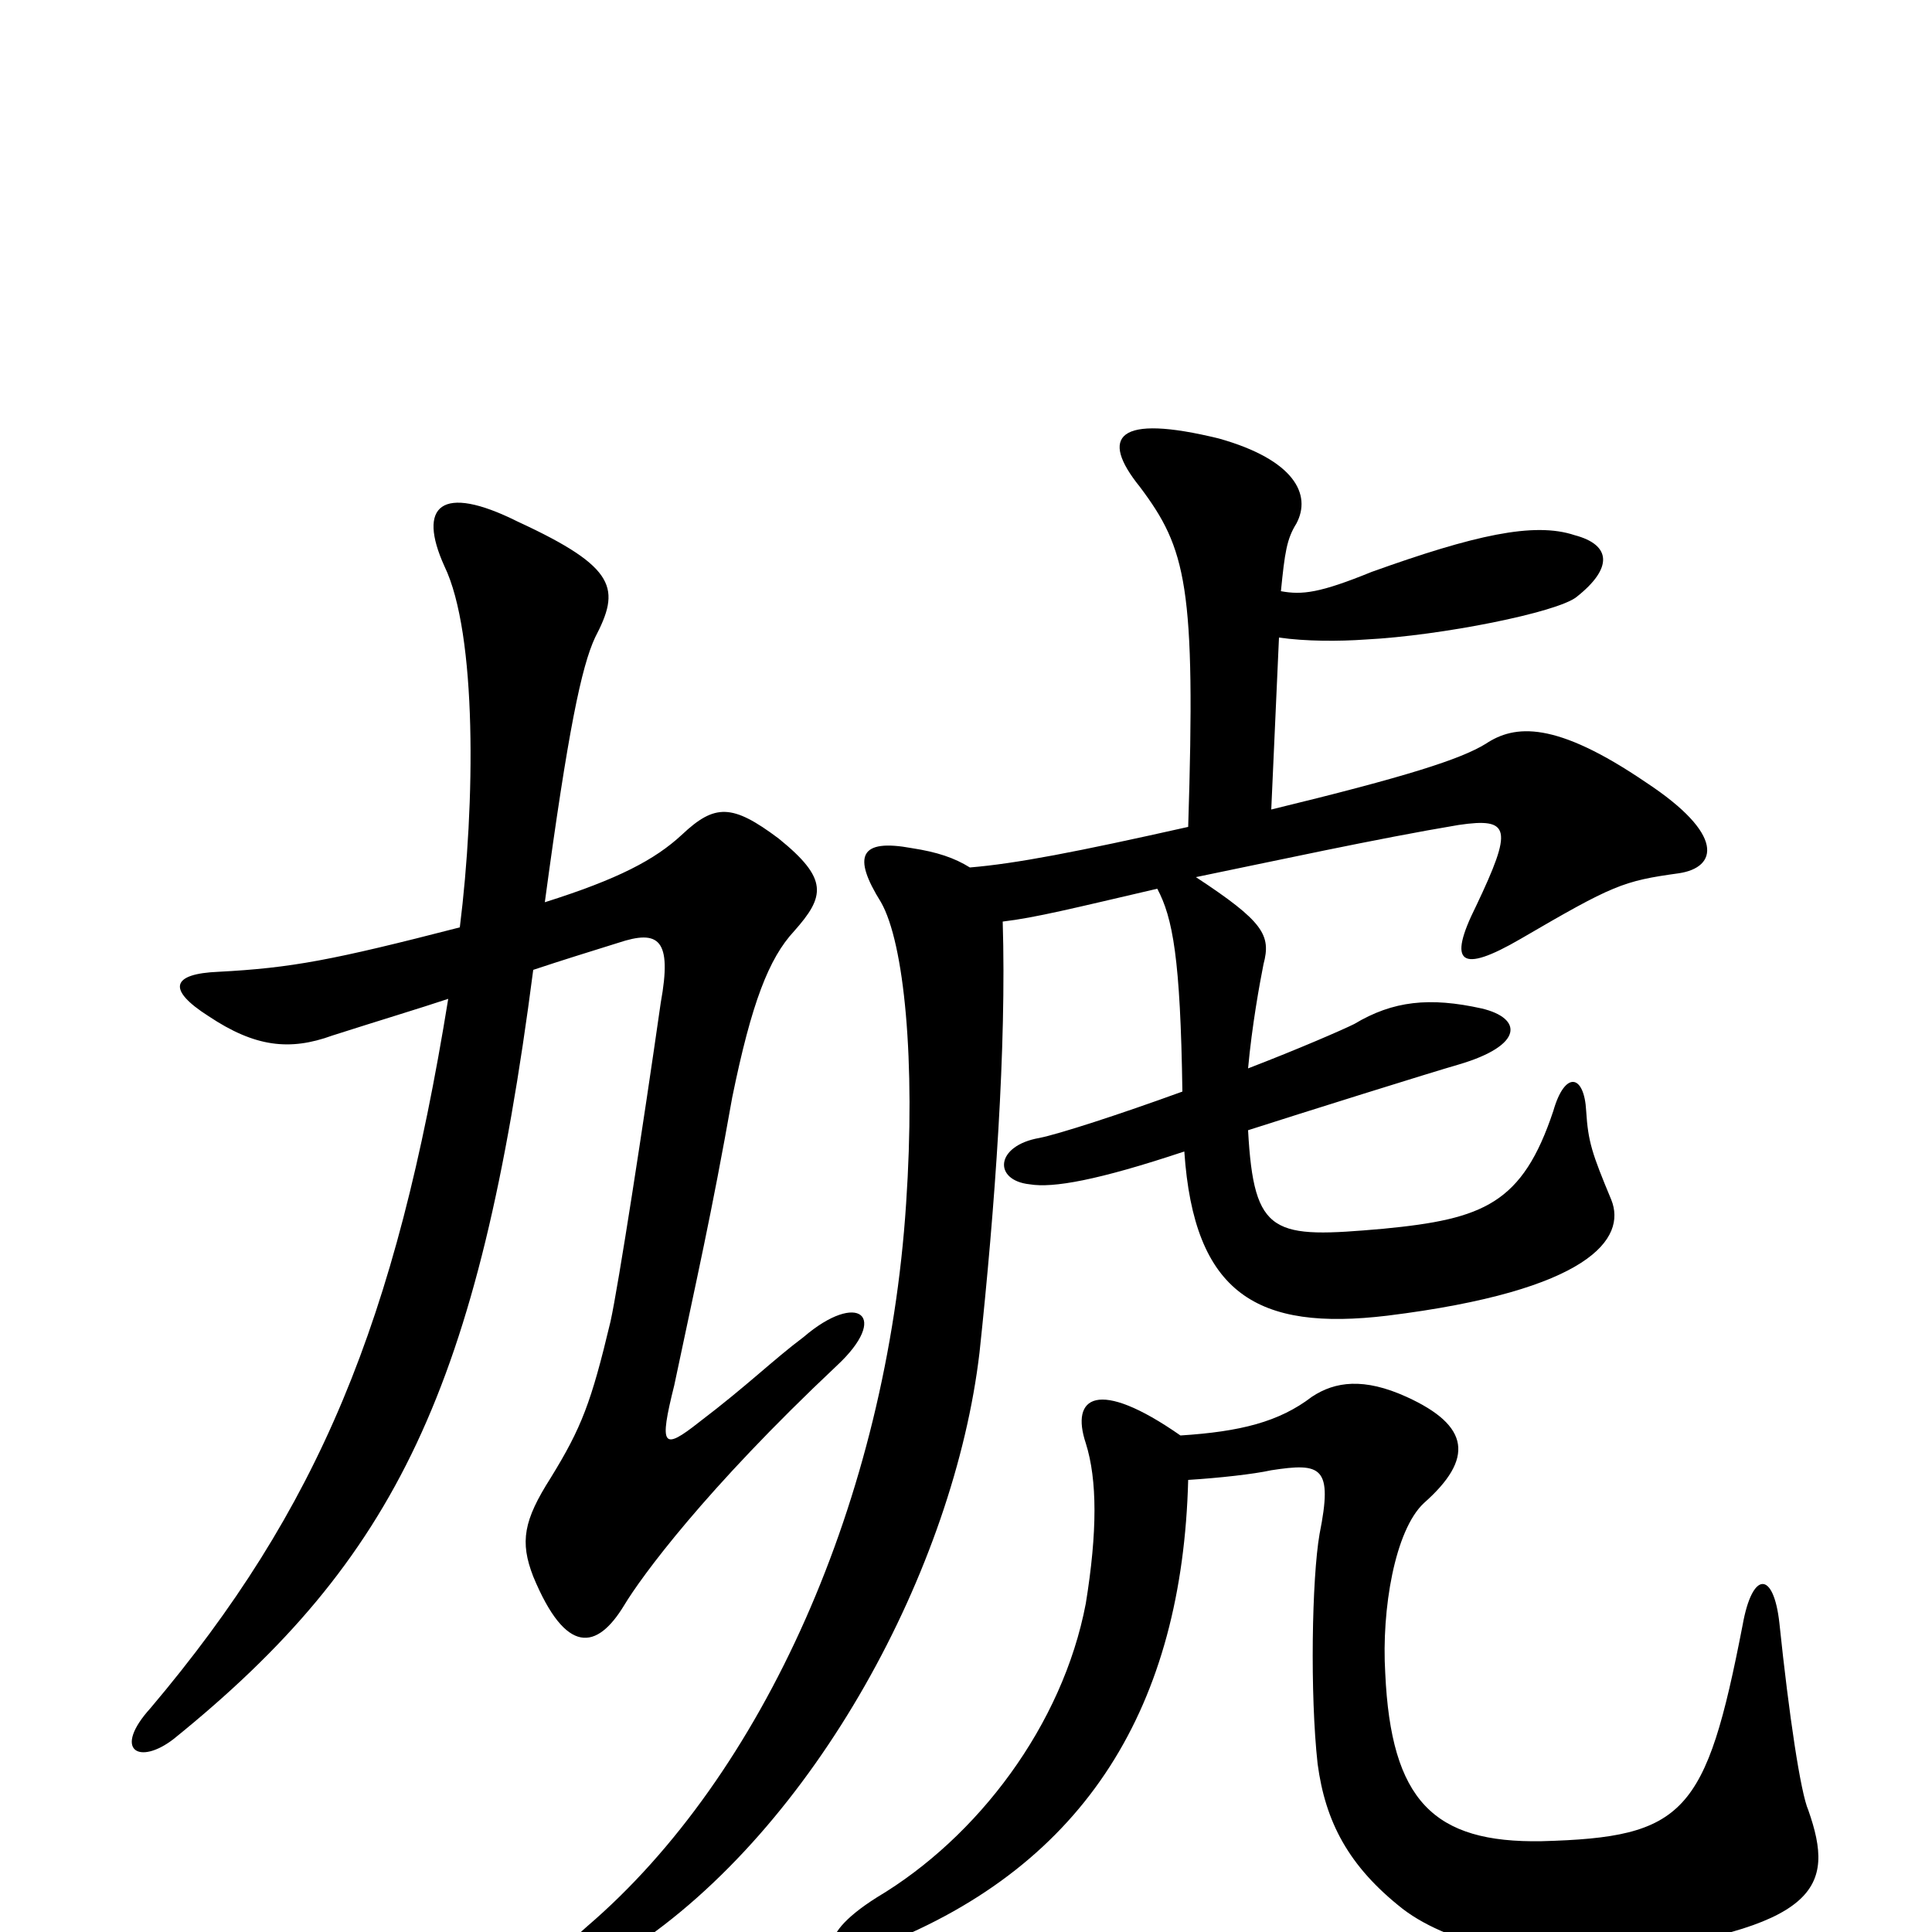 <svg xmlns="http://www.w3.org/2000/svg" viewBox="0 -1000 1000 1000">
	<path fill="#000000" d="M611 -257C568 -287 554 -277 562 -253C568 -234 568 -207 562 -170C550 -107 506 -49 454 -18C419 4 428 18 456 7C563 -35 612 -118 615 -234C631 -235 649 -237 658 -239C684 -243 690 -241 683 -206C679 -183 678 -123 682 -87C686 -57 698 -34 726 -12C752 8 800 16 831 12C942 -2 950 -23 936 -63C932 -72 926 -112 921 -160C918 -187 907 -187 902 -159C883 -61 872 -49 798 -47C742 -46 720 -68 717 -134C715 -167 722 -208 737 -222C763 -245 761 -262 728 -277C706 -287 691 -285 679 -277C662 -264 642 -259 611 -257ZM276 -498C291 -503 304 -507 320 -512C341 -519 348 -514 342 -481C333 -418 320 -334 316 -316C306 -274 301 -261 285 -235C271 -213 269 -202 276 -184C293 -143 309 -146 323 -169C332 -184 365 -229 433 -293C461 -319 444 -332 416 -308C400 -296 387 -283 362 -264C343 -249 341 -251 349 -283C361 -340 368 -370 379 -432C389 -481 398 -504 411 -518C427 -536 429 -545 403 -566C379 -584 370 -584 353 -568C339 -555 320 -545 282 -533C294 -622 301 -655 308 -670C321 -695 320 -706 268 -730C228 -750 216 -738 230 -707C247 -672 246 -584 238 -520C172 -503 151 -499 113 -497C89 -496 86 -488 108 -474C132 -458 150 -456 172 -464C197 -472 217 -478 232 -483C205 -316 165 -219 78 -116C58 -94 72 -86 90 -100C205 -193 248 -282 276 -498ZM663 -694C665 -714 666 -721 671 -729C679 -744 670 -762 631 -773C578 -786 569 -774 590 -748C614 -716 619 -697 615 -572C557 -559 526 -553 502 -551C494 -556 485 -559 472 -561C445 -566 441 -557 456 -533C468 -512 474 -451 469 -377C459 -224 395 -81 304 -3C274 23 285 36 326 9C422 -54 494 -189 507 -300C515 -375 521 -458 519 -523C536 -525 556 -530 599 -540C607 -525 611 -504 612 -435C579 -423 548 -413 538 -411C515 -407 514 -389 533 -387C545 -385 568 -389 613 -404C618 -330 651 -311 718 -319C823 -332 842 -359 834 -379C824 -403 822 -409 821 -425C820 -444 810 -446 804 -425C788 -377 768 -369 716 -364C659 -359 649 -360 646 -415C674 -424 741 -445 755 -449C789 -459 788 -473 767 -478C740 -484 721 -482 701 -470C695 -467 672 -457 646 -447C648 -469 652 -491 654 -501C658 -516 654 -523 619 -546C658 -554 713 -566 755 -573C782 -577 783 -571 764 -531C749 -501 756 -496 787 -514C835 -542 840 -544 869 -548C889 -551 893 -568 852 -595C805 -627 784 -625 769 -615C756 -607 728 -598 658 -581L662 -670C676 -668 693 -668 707 -669C746 -671 806 -683 816 -691C835 -706 834 -718 815 -723C794 -730 763 -723 710 -704C683 -693 674 -692 663 -694Z"/>
</svg>